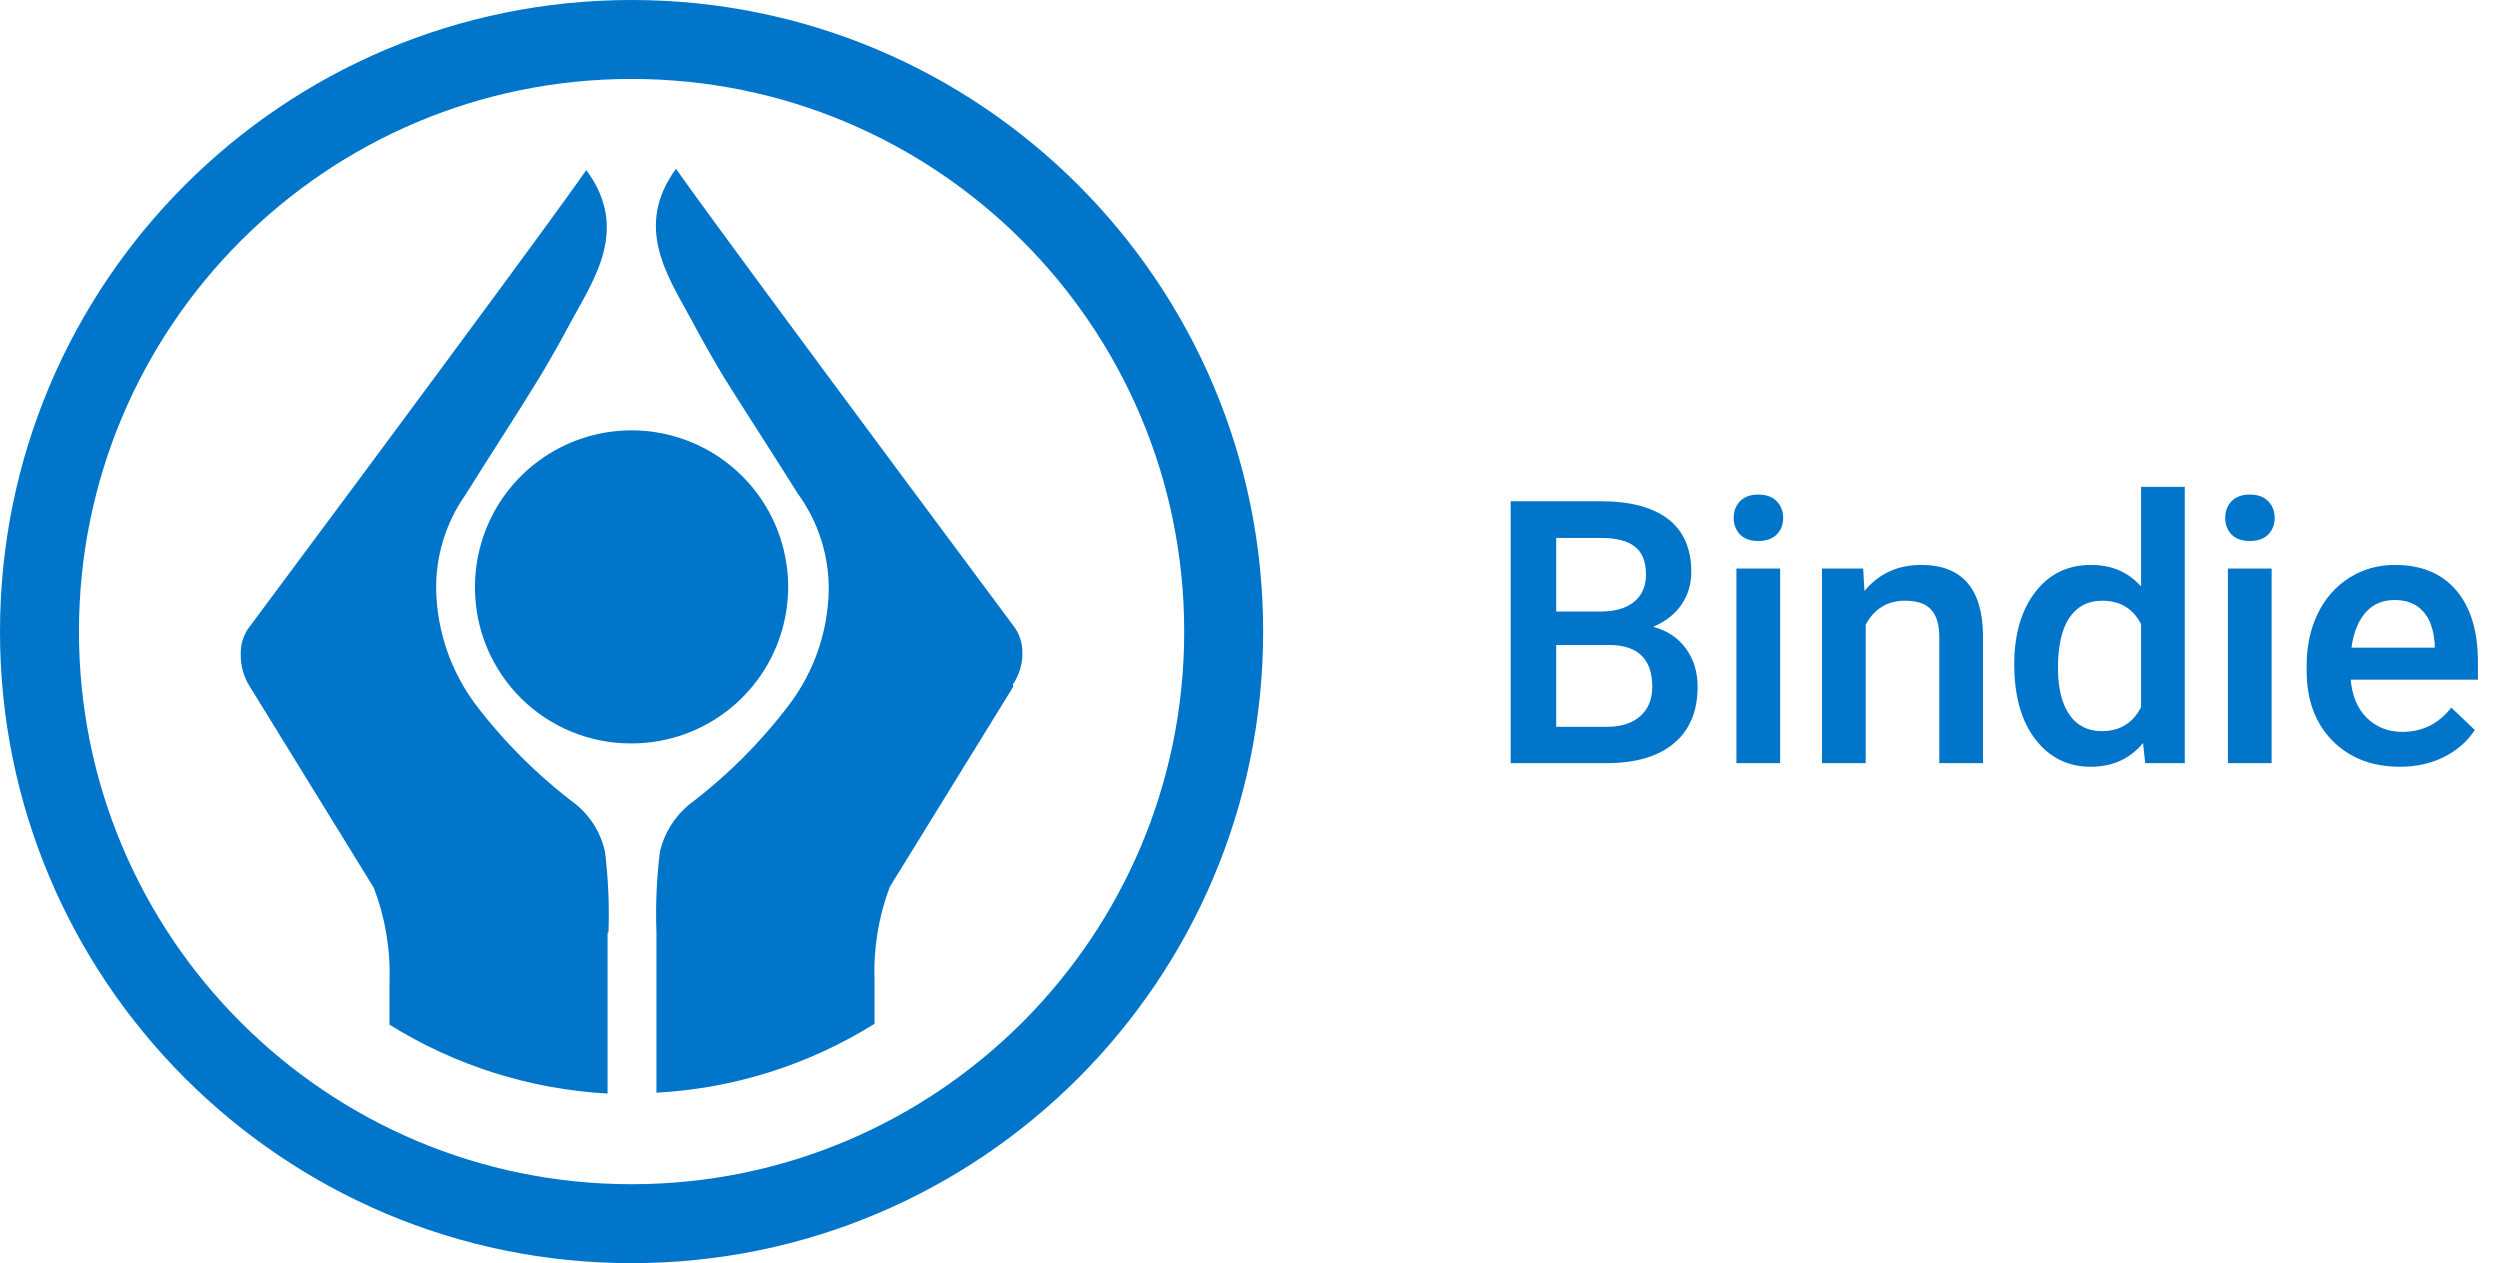 <svg width="95" height="48" viewBox="0 0 95 48" fill="none" xmlns="http://www.w3.org/2000/svg">
<path fill-rule="evenodd" clip-rule="evenodd" d="M24 48C37.255 48 48 37.255 48 24C48 10.745 37.255 0 24 0C10.745 0 0 10.745 0 24C0 37.255 10.745 48 24 48ZM24 45C35.598 45 45 35.598 45 24C45 12.402 35.598 3 24 3C12.402 3 3 12.402 3 24C3 35.598 12.402 45 24 45Z" fill="#0075C9"/>
<path d="M23.088 35.441V41.555C20.149 41.394 17.299 40.493 14.801 38.937V37.28C14.841 36.07 14.638 34.865 14.204 33.734L9.497 26.096C9.26 25.726 9.138 25.293 9.149 24.853C9.14 24.519 9.233 24.19 9.414 23.909C21.845 7.208 22.276 6.462 22.276 6.462C23.934 8.682 22.575 10.604 21.696 12.228C21.282 13.007 20.884 13.703 20.486 14.365C19.657 15.724 18.646 17.265 17.685 18.806C16.936 19.872 16.547 21.149 16.575 22.451C16.616 23.998 17.131 25.496 18.05 26.742C19.153 28.196 20.453 29.489 21.912 30.586C22.457 31.042 22.836 31.665 22.989 32.359C23.115 33.381 23.159 34.412 23.122 35.441" fill="#0075C9"/>
<path d="M18.05 22.368C18.037 21.189 18.374 20.032 19.02 19.046C19.666 18.059 20.59 17.286 21.677 16.826C22.763 16.365 23.961 16.238 25.12 16.46C26.278 16.682 27.345 17.243 28.183 18.072C29.022 18.901 29.596 19.961 29.831 21.117C30.066 22.272 29.952 23.472 29.503 24.562C29.055 25.653 28.292 26.586 27.312 27.243C26.333 27.899 25.18 28.25 24 28.25C23.223 28.254 22.453 28.106 21.733 27.812C21.013 27.519 20.359 27.087 19.806 26.541C19.254 25.995 18.814 25.345 18.513 24.629C18.211 23.913 18.054 23.145 18.05 22.368Z" fill="#0075C9"/>
<path d="M38.503 26.096L33.812 33.701C33.385 34.833 33.188 36.038 33.232 37.247C33.232 37.611 33.232 38.307 33.232 38.904C30.735 40.463 27.884 41.364 24.945 41.522V35.441C24.907 34.412 24.951 33.381 25.077 32.359C25.242 31.666 25.625 31.044 26.171 30.586C27.625 29.489 28.919 28.195 30.016 26.742C30.942 25.5 31.458 24 31.491 22.451C31.511 21.124 31.098 19.827 30.315 18.756C29.353 17.215 28.342 15.674 27.497 14.316C27.099 13.653 26.701 12.957 26.287 12.178C25.392 10.521 24.066 8.632 25.69 6.412C25.69 6.412 26.138 7.158 38.569 23.859C38.756 24.138 38.855 24.468 38.851 24.804C38.857 25.235 38.73 25.657 38.486 26.013" fill="#0075C9"/>
<path d="M57.406 29V19.047H60.817C61.943 19.047 62.8 19.273 63.388 19.724C63.976 20.175 64.269 20.847 64.269 21.74C64.269 22.196 64.147 22.606 63.9 22.971C63.654 23.335 63.294 23.618 62.82 23.818C63.358 23.964 63.773 24.24 64.064 24.645C64.361 25.047 64.509 25.53 64.509 26.095C64.509 27.029 64.208 27.747 63.606 28.248C63.009 28.749 62.153 29 61.036 29H57.406ZM59.136 24.509V27.619H61.057C61.599 27.619 62.023 27.485 62.328 27.216C62.633 26.947 62.786 26.573 62.786 26.095C62.786 25.06 62.258 24.532 61.2 24.509H59.136ZM59.136 23.237H60.831C61.369 23.237 61.788 23.116 62.089 22.875C62.394 22.629 62.547 22.283 62.547 21.836C62.547 21.344 62.406 20.988 62.123 20.77C61.845 20.551 61.41 20.441 60.817 20.441H59.136V23.237ZM67.645 29H65.984V21.604H67.645V29ZM65.881 19.683C65.881 19.427 65.961 19.215 66.12 19.047C66.284 18.878 66.517 18.794 66.818 18.794C67.118 18.794 67.351 18.878 67.515 19.047C67.679 19.215 67.761 19.427 67.761 19.683C67.761 19.933 67.679 20.143 67.515 20.311C67.351 20.476 67.118 20.558 66.818 20.558C66.517 20.558 66.284 20.476 66.12 20.311C65.961 20.143 65.881 19.933 65.881 19.683ZM70.801 21.604L70.849 22.458C71.396 21.797 72.114 21.467 73.002 21.467C74.543 21.467 75.327 22.349 75.354 24.112V29H73.693V24.208C73.693 23.739 73.59 23.392 73.385 23.169C73.185 22.941 72.854 22.827 72.394 22.827C71.724 22.827 71.225 23.13 70.897 23.736V29H69.236V21.604H70.801ZM76.542 25.247C76.542 24.108 76.806 23.194 77.335 22.506C77.863 21.813 78.572 21.467 79.46 21.467C80.244 21.467 80.878 21.74 81.361 22.287V18.5H83.022V29H81.518L81.436 28.234C80.939 28.836 80.276 29.137 79.447 29.137C78.581 29.137 77.879 28.788 77.341 28.091C76.808 27.394 76.542 26.446 76.542 25.247ZM78.203 25.391C78.203 26.143 78.346 26.73 78.633 27.154C78.925 27.574 79.338 27.783 79.871 27.783C80.55 27.783 81.046 27.48 81.361 26.874V23.716C81.056 23.123 80.563 22.827 79.884 22.827C79.347 22.827 78.932 23.041 78.64 23.47C78.349 23.894 78.203 24.534 78.203 25.391ZM86.322 29H84.661V21.604H86.322V29ZM84.558 19.683C84.558 19.427 84.638 19.215 84.798 19.047C84.962 18.878 85.194 18.794 85.495 18.794C85.796 18.794 86.028 18.878 86.192 19.047C86.356 19.215 86.438 19.427 86.438 19.683C86.438 19.933 86.356 20.143 86.192 20.311C86.028 20.476 85.796 20.558 85.495 20.558C85.194 20.558 84.962 20.476 84.798 20.311C84.638 20.143 84.558 19.933 84.558 19.683ZM91.194 29.137C90.142 29.137 89.287 28.806 88.631 28.145C87.979 27.48 87.653 26.596 87.653 25.493V25.288C87.653 24.55 87.795 23.891 88.077 23.312C88.364 22.729 88.765 22.276 89.28 21.952C89.795 21.629 90.37 21.467 91.003 21.467C92.01 21.467 92.787 21.788 93.334 22.431C93.885 23.073 94.161 23.982 94.161 25.158V25.828H89.328C89.378 26.439 89.581 26.922 89.936 27.277C90.296 27.633 90.748 27.811 91.29 27.811C92.051 27.811 92.671 27.503 93.149 26.888L94.045 27.742C93.749 28.184 93.352 28.528 92.856 28.774C92.363 29.016 91.81 29.137 91.194 29.137ZM90.996 22.8C90.54 22.8 90.171 22.959 89.889 23.278C89.611 23.597 89.433 24.042 89.356 24.611H92.52V24.488C92.484 23.932 92.336 23.513 92.076 23.23C91.816 22.943 91.456 22.8 90.996 22.8Z" fill="#0075C9"/>
</svg>
